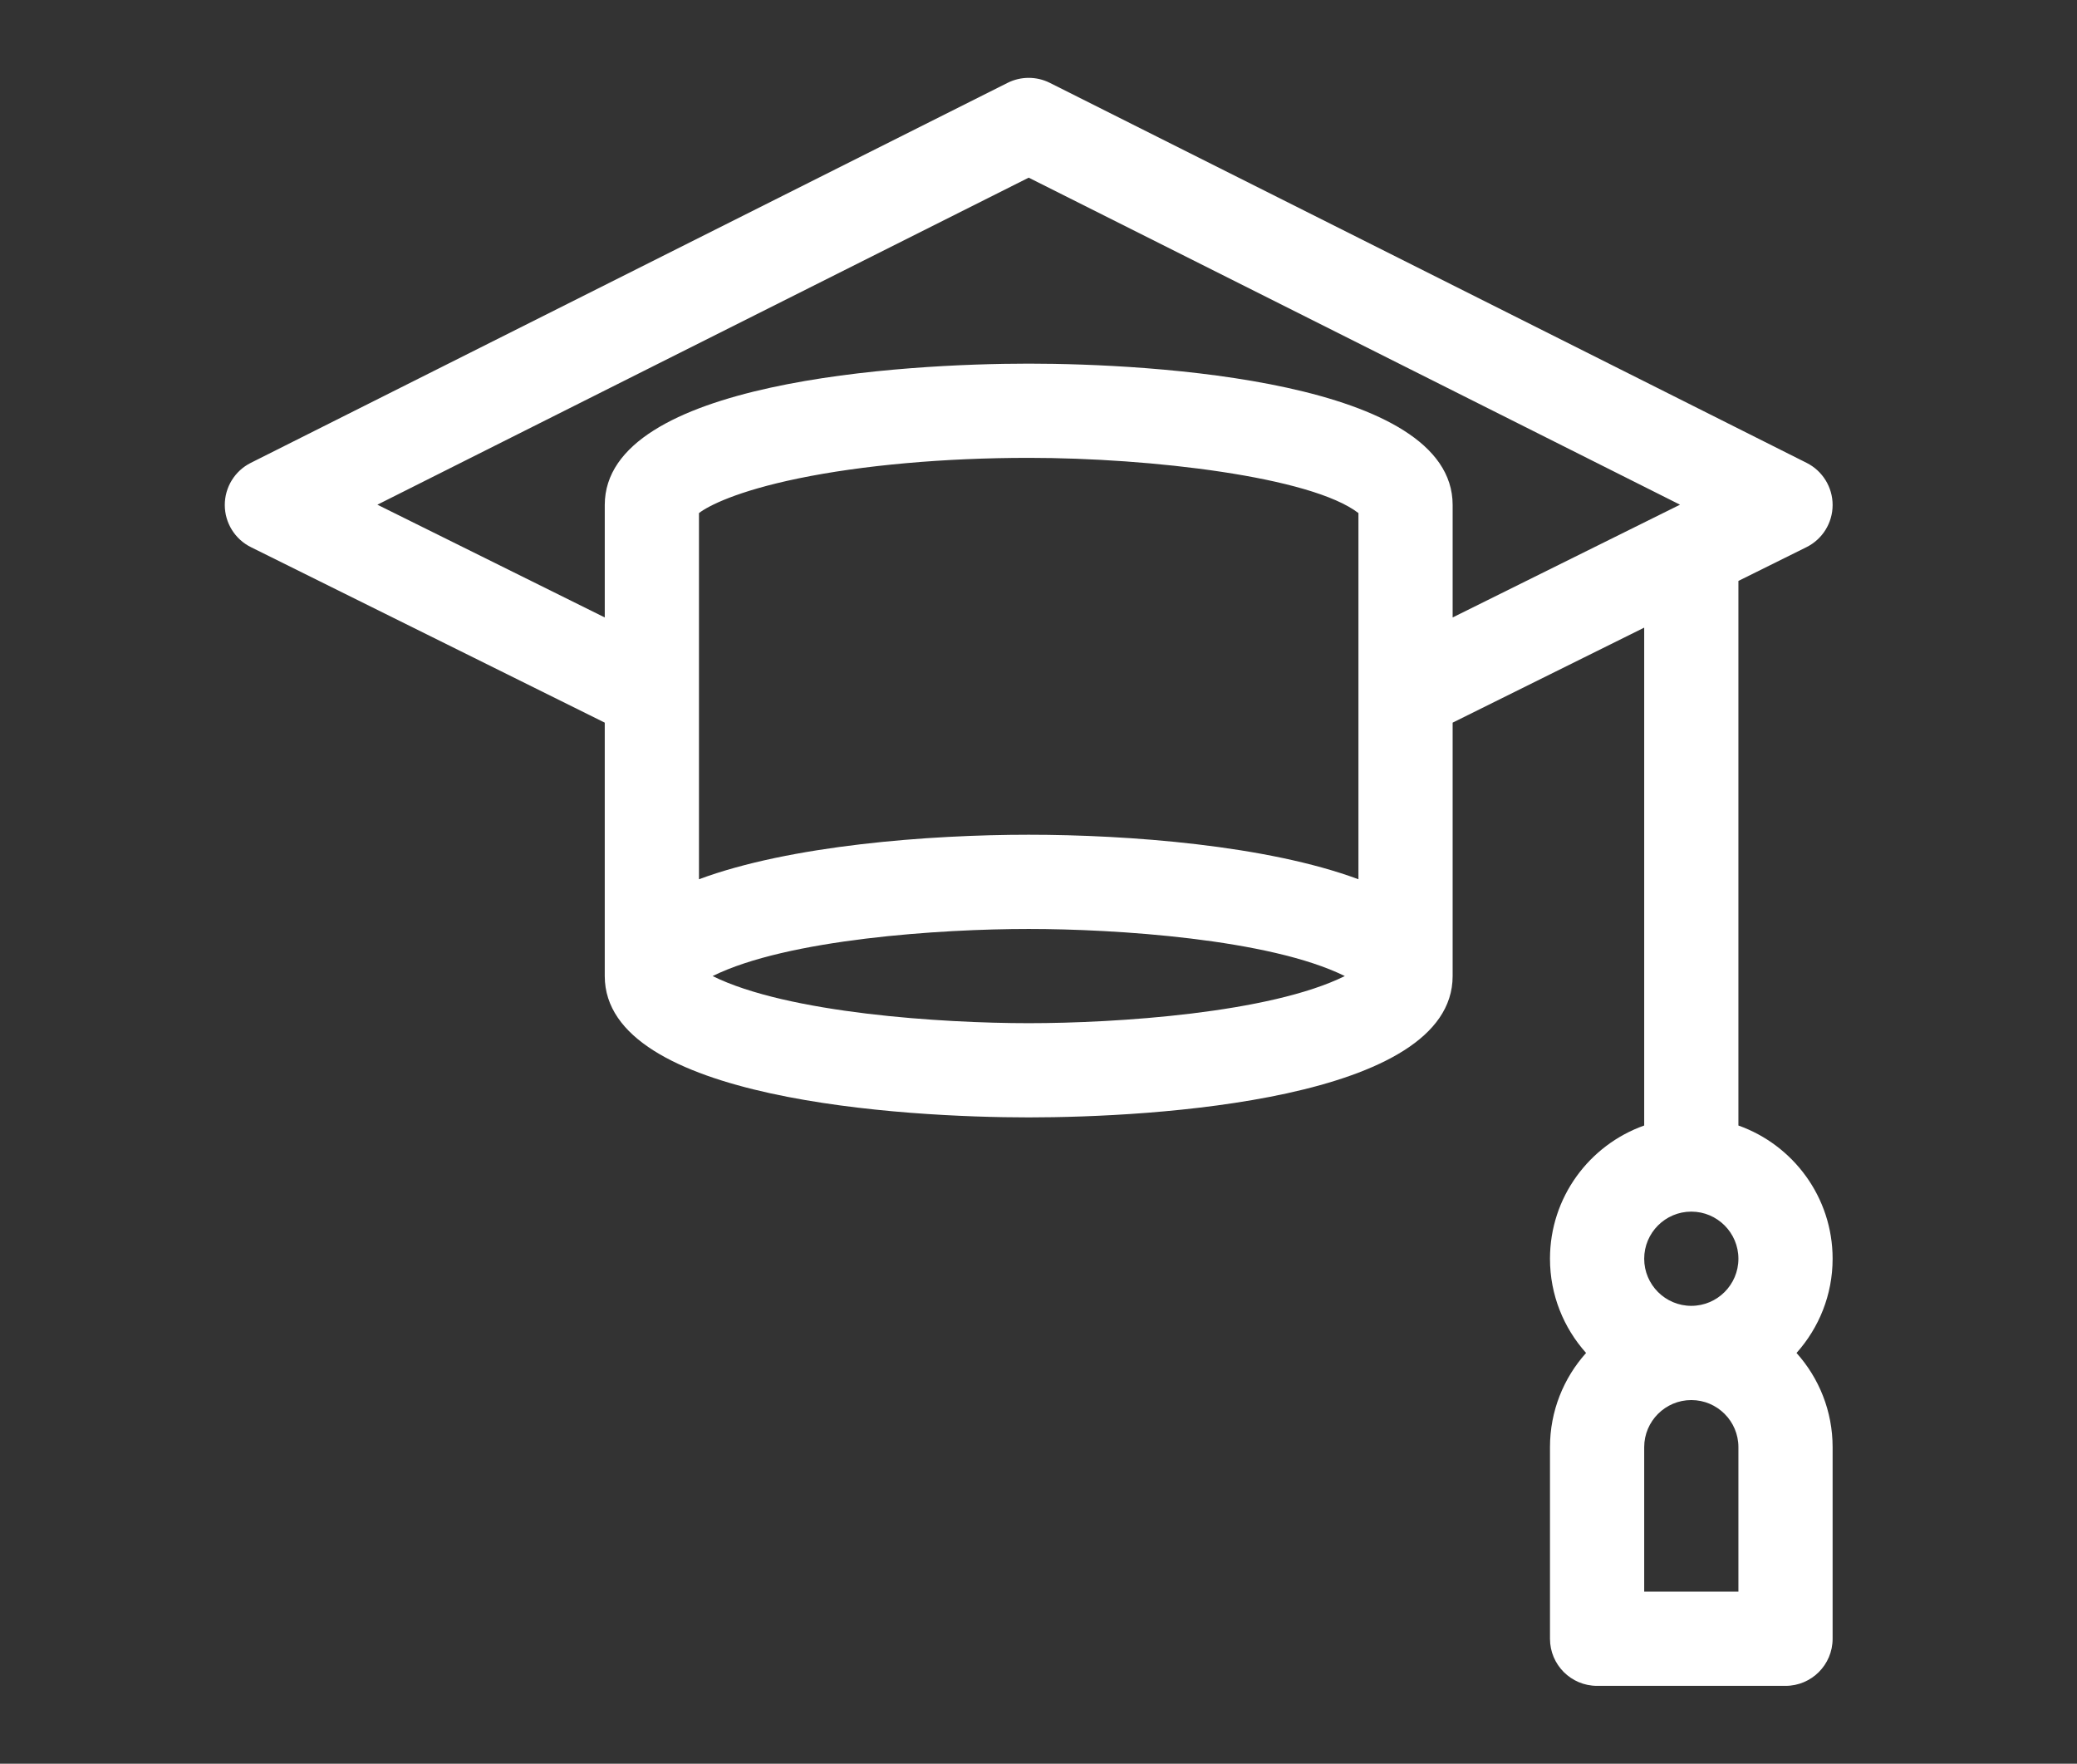 <?xml version="1.0" encoding="UTF-8" standalone="no"?>
<!DOCTYPE svg PUBLIC "-//W3C//DTD SVG 1.1//EN" "http://www.w3.org/Graphics/SVG/1.1/DTD/svg11.dtd">
<svg width="100%" height="100%" viewBox="0 0 53 45" version="1.1" xmlns="http://www.w3.org/2000/svg" xmlns:xlink="http://www.w3.org/1999/xlink" xml:space="preserve" xmlns:serif="http://www.serif.com/" style="fill-rule:evenodd;clip-rule:evenodd;stroke-linejoin:round;stroke-miterlimit:1.414;"><rect x="0" y="0" width="53" height="45" fill="#333333" stroke="none"/><rect id="Artboard1" x="0" y="0" width="52.5" height="45" style="fill:none;"/><g><path d="M44.36,28.717l0,-13.895l1.736,-0.861c0.408,-0.202 0.667,-0.618 0.668,-1.074c0.001,-0.455 -0.256,-0.873 -0.663,-1.077l-19.312,-9.696c-0.339,-0.17 -0.739,-0.17 -1.078,0l-19.312,9.696c-0.407,0.204 -0.664,0.622 -0.663,1.077c0.001,0.456 0.26,0.872 0.668,1.074l9.028,4.477l0,6.466c0,3.17 7.669,3.606 10.818,3.606c3.149,0 10.818,-0.435 10.818,-3.606l0,-6.466l4.888,-2.424l0,12.703c-1.399,0.496 -2.404,1.832 -2.404,3.399c0,0.923 0.349,1.765 0.921,2.404c-0.572,0.638 -0.921,1.481 -0.921,2.404l0,4.888c0,0.664 0.538,1.202 1.202,1.202l4.808,0c0.664,0 1.202,-0.538 1.202,-1.202l0,-4.888c0,-0.923 -0.349,-1.766 -0.921,-2.404c0.572,-0.639 0.921,-1.481 0.921,-2.404c0,-1.567 -1.005,-2.903 -2.404,-3.399Zm-18.11,-2.611c-2.201,0 -6.146,-0.252 -8.066,-1.202c1.909,-0.944 5.82,-1.202 8.066,-1.202c2.201,0 6.146,0.252 8.066,1.202c-1.909,0.944 -5.82,1.202 -8.066,1.202Zm8.414,-3.672c-2.33,-0.867 -5.871,-1.136 -8.414,-1.136c-2.542,0 -6.087,0.27 -8.414,1.136l0,-9.343c0.238,-0.184 0.964,-0.559 2.535,-0.884c1.639,-0.338 3.727,-0.525 5.879,-0.525c3.121,0 7.216,0.484 8.414,1.409l0,9.343Zm2.404,-6.68l0,-2.87c0,-3.17 -7.669,-3.606 -10.818,-3.606c-3.149,0 -10.818,0.435 -10.818,3.606l0,2.87l-5.802,-2.877l16.62,-8.344l16.62,8.344l-5.802,2.877Zm7.292,24.856l-2.404,0l0,-3.686c0,-0.663 0.539,-1.202 1.202,-1.202c0.663,0 1.202,0.539 1.202,1.202l0,3.686Zm-1.202,-7.292c-0.663,0 -1.202,-0.539 -1.202,-1.202c0,-0.663 0.539,-1.202 1.202,-1.202c0.663,0 1.202,0.539 1.202,1.202c0,0.663 -0.539,1.202 -1.202,1.202Z" style="fill:#fff;fill-rule:nonzero;"/></g></svg>